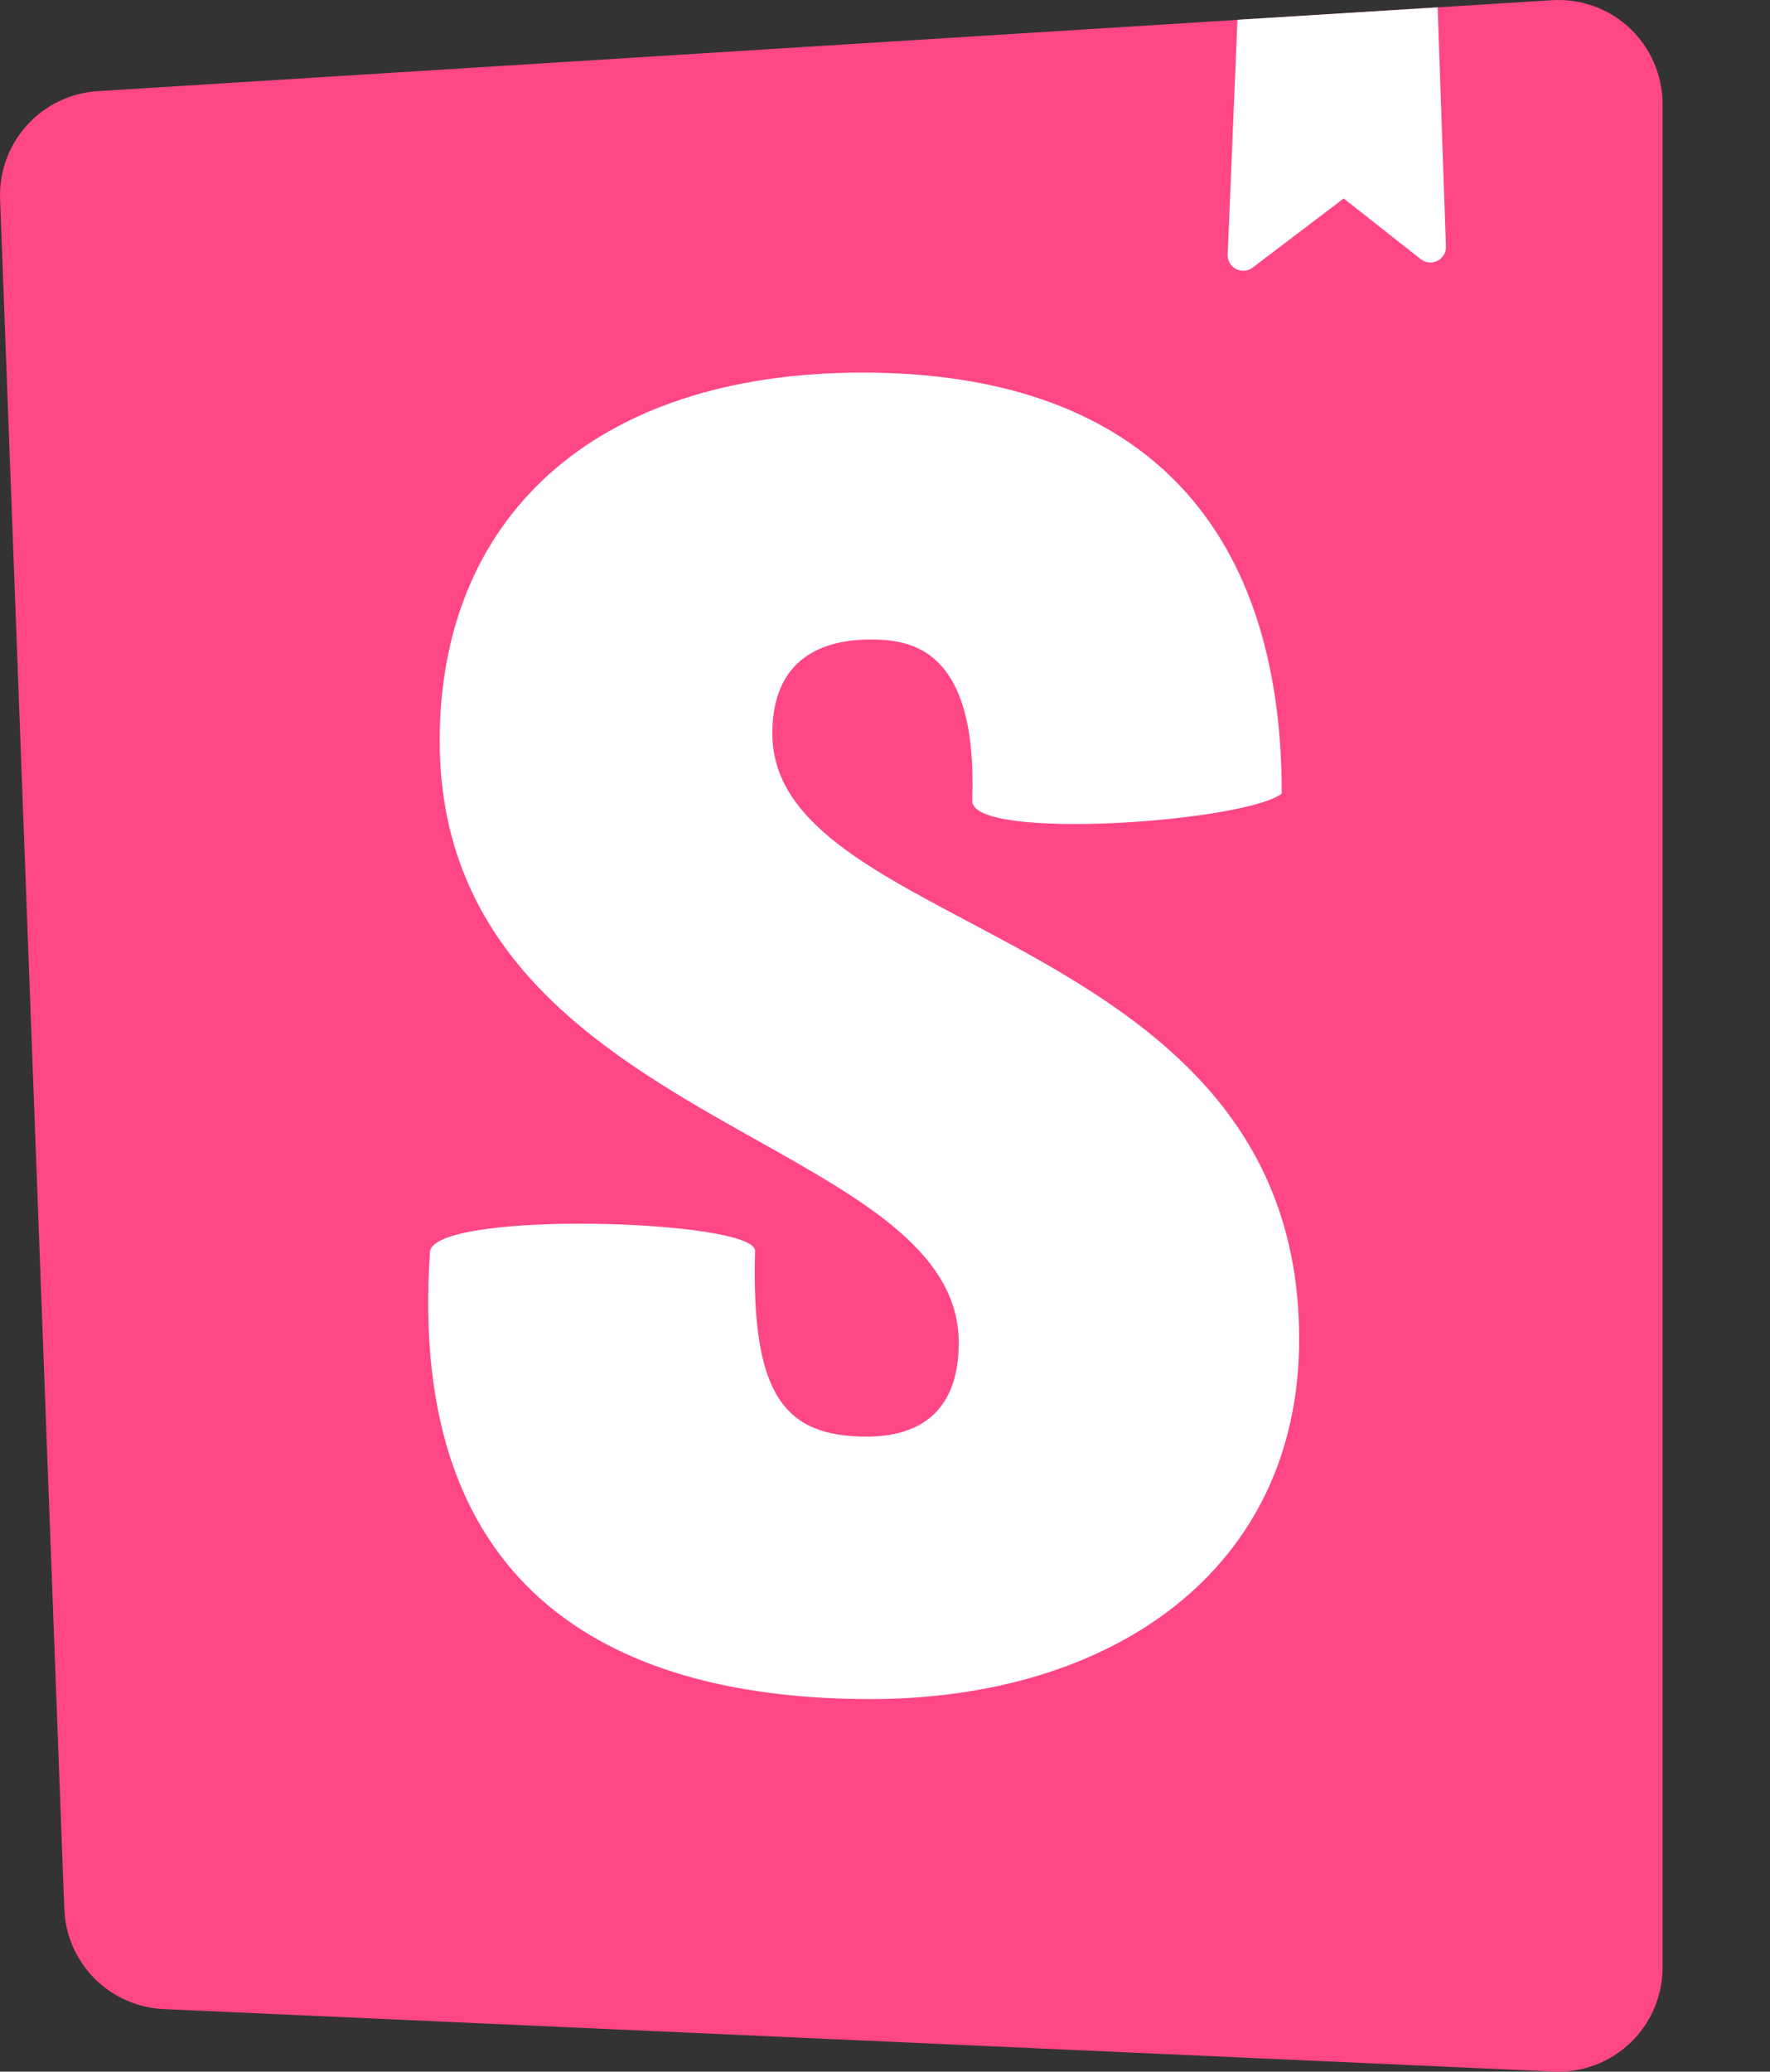 <svg width="94" height="110" viewBox="0 0 94 110" fill="none" xmlns="http://www.w3.org/2000/svg">
<rect x="0" y="0" width="94" height="110" fill="#333333" stroke="none"/>
<path d="M3.414 101.365L0.004 10.56C-0.048 9.118 0.466 7.713 1.436 6.644C2.406 5.576 3.755 4.928 5.196 4.84L82.415 0.011C83.17 -0.037 83.926 0.07 84.638 0.326C85.349 0.582 86 0.981 86.551 1.498C87.103 2.016 87.542 2.641 87.841 3.335C88.141 4.029 88.296 4.777 88.295 5.533V104.472C88.294 105.219 88.142 105.959 87.848 106.645C87.554 107.332 87.124 107.952 86.584 108.468C86.044 108.984 85.405 109.385 84.705 109.647C84.006 109.91 83.261 110.028 82.514 109.994L8.694 106.678C7.307 106.615 5.994 106.034 5.016 105.049C4.038 104.064 3.466 102.747 3.414 101.359V101.365Z" fill="#FF4785"/>
<path fill-rule="evenodd" clip-rule="evenodd" d="M76.343 0.391L65.717 1.051L65.2 13.519C65.194 13.675 65.232 13.83 65.31 13.965C65.388 14.1 65.503 14.211 65.641 14.283C65.779 14.356 65.935 14.388 66.091 14.375C66.247 14.363 66.395 14.306 66.52 14.212L71.36 10.538L75.452 13.761C75.576 13.859 75.725 13.919 75.882 13.935C76.038 13.951 76.196 13.922 76.337 13.85C76.478 13.779 76.595 13.669 76.675 13.534C76.755 13.398 76.794 13.242 76.789 13.085L76.349 0.391H76.343ZM68.071 42.136C66.13 43.648 51.632 44.677 51.632 42.526C51.94 34.315 48.266 33.957 46.22 33.957C44.284 33.957 41.017 34.54 41.017 38.94C41.017 43.423 45.791 45.953 51.395 48.923C59.354 53.141 68.995 58.251 68.995 71.099C68.995 83.419 58.985 90.216 46.225 90.216C33.053 90.216 21.541 84.887 22.84 66.413C23.351 64.246 40.098 64.763 40.098 66.413C39.889 74.036 41.627 76.28 46.016 76.28C49.388 76.28 50.917 74.421 50.917 71.297C50.917 66.561 45.945 63.767 40.219 60.555C32.47 56.205 23.351 51.084 23.351 39.331C23.351 27.605 31.414 19.784 45.813 19.784C60.212 19.784 68.071 27.484 68.071 42.136V42.136Z" fill="white"/>
</svg>
